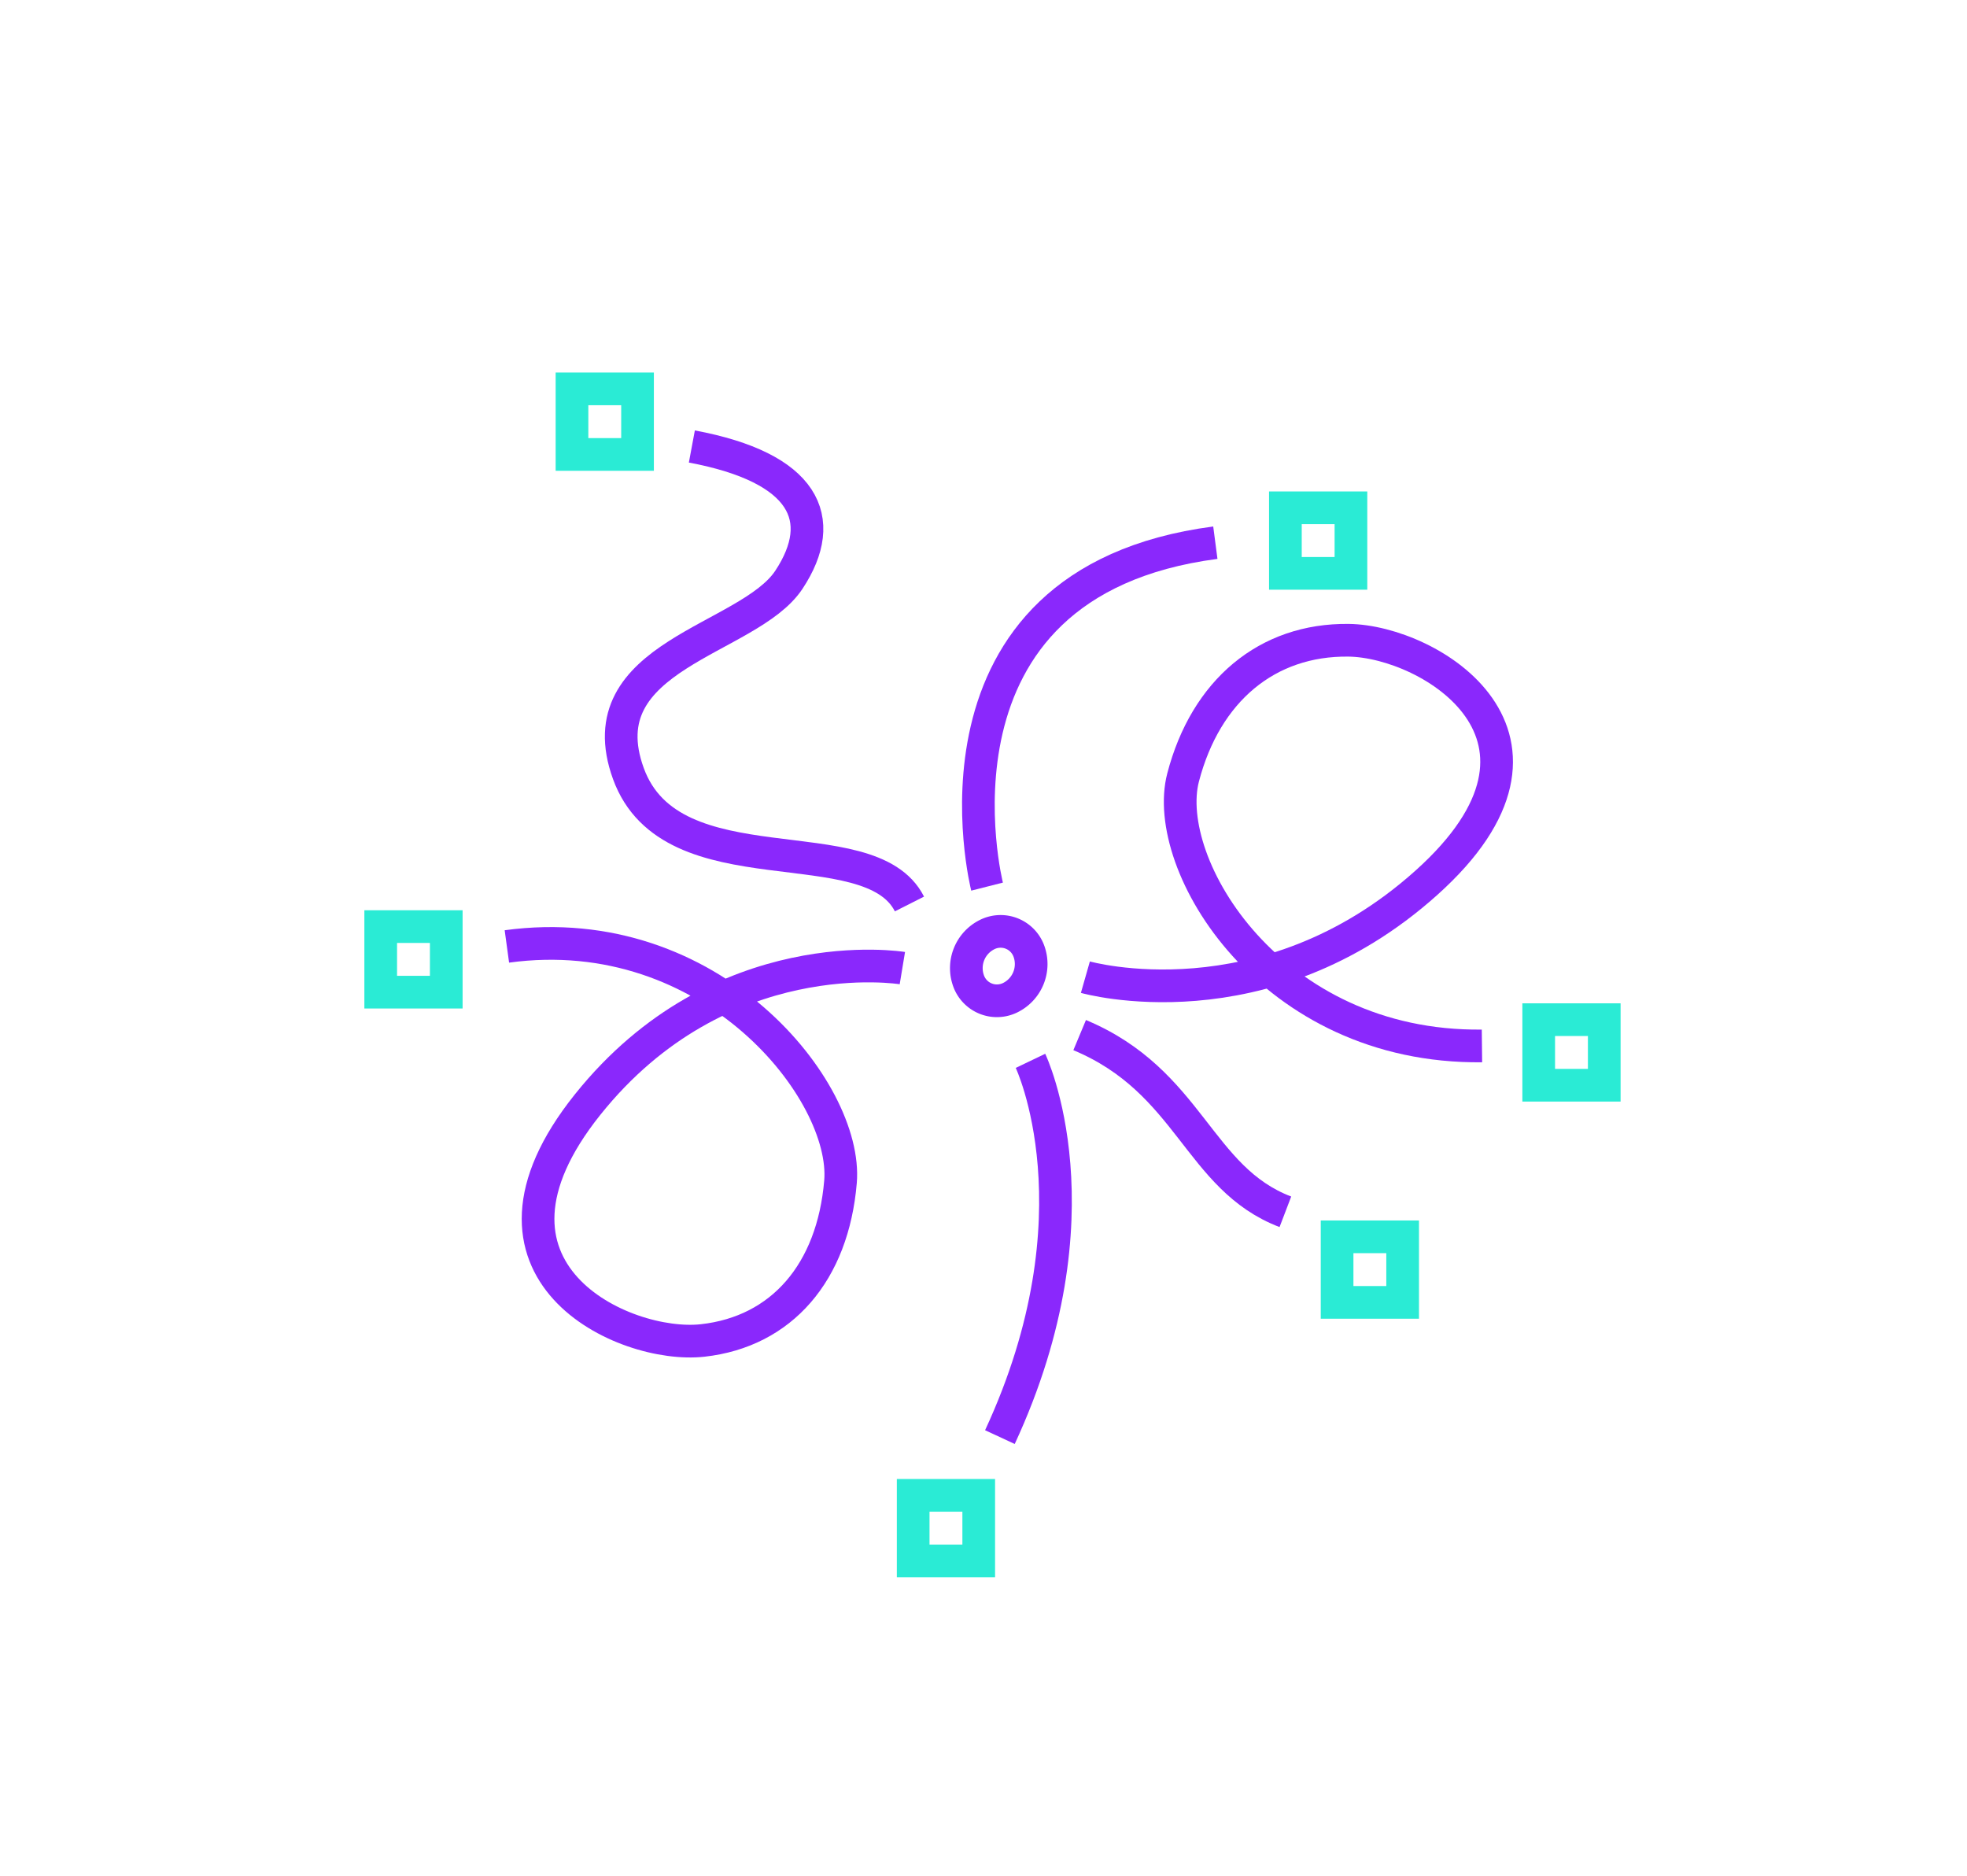 <svg xmlns="http://www.w3.org/2000/svg" viewBox="-13583 -157 301 287">
  <defs>
    <style>
      .cls-1, .cls-2, .cls-4 {
        fill: #fff;
      }

      .cls-2, .cls-3 {
        stroke: #8a28fc;
      }

      .cls-2, .cls-3, .cls-4 {
        stroke-width: 5px;
      }

      .cls-3, .cls-6 {
        fill: none;
      }

      .cls-4 {
        stroke: #2aebd5;
      }

      .cls-5 {
        stroke: none;
      }
    </style>
  </defs>
  <g id="Group_26" data-name="Group 26" transform="translate(-14194 -2322)">
    <rect id="Rectangle_62" data-name="Rectangle 62" class="cls-1" width="301" height="287" transform="translate(611 2165)"/>
    <g id="Group_19" data-name="Group 19" transform="translate(18.758 24)">
      <path id="Path_34" data-name="Path 34" class="cls-2" d="M5.372.005a4.607,4.607,0,0,1,4.9,4.9,5.733,5.733,0,0,1-5.366,5.366,4.607,4.607,0,0,1-4.9-4.9A5.733,5.733,0,0,1,5.372.005Z" transform="translate(738.339 2286.093) rotate(-23)"/>
      <path id="Path_26" data-name="Path 26" class="cls-3" d="M0,41.641S1.492-6.329,48.108.7" transform="matrix(0.961, -0.276, 0.276, 0.961, 731.795, 2236.639)"/>
      <path id="Path_29" data-name="Path 29" class="cls-3" d="M0,44.474S4.235,18.929,36.852,0" transform="translate(775.44 2339.743) rotate(145)"/>
      <path id="Path_27" data-name="Path 27" class="cls-3" d="M0,22.242S17.152,44.941,50.35,42.1,73.017,12.932,63.162,5.315,41.078-1.676,30.327,6.835,16.035,47.943,42.12,67.145" transform="matrix(0.799, -0.602, 0.602, 0.799, 744.943, 2272.738)"/>
      <path id="Path_28" data-name="Path 28" class="cls-3" d="M0,23.821S16.406,46.726,48.845,43.11,71.392,12.737,61.885,5.137s-21.449-6.7-32.064,2.252S15.272,49.827,40.448,68.959" transform="translate(747.17 2305.968) rotate(135)"/>
      <path id="Path_30" data-name="Path 30" class="cls-3" d="M57.094,53.427C46.9,44.507,22.667,65.406,9.743,51.04s9.451-25.754,11.664-36.7S17.209-2.475,0,1" transform="translate(698.488 2208.388) rotate(22)"/>
      <path id="Path_31" data-name="Path 31" class="cls-3" d="M0,0C18.348.22,24.971,13.552,39.316,13.275" transform="translate(757.457 2299.373) rotate(22)"/>
      <g id="Rectangle_51" data-name="Rectangle 51" class="cls-4" transform="translate(677.27 2198)">
        <rect class="cls-5" width="15.031" height="15.031"/>
        <rect class="cls-6" x="2.5" y="2.5" width="10.031" height="10.031"/>
      </g>
      <g id="Rectangle_52" data-name="Rectangle 52" class="cls-4" transform="translate(786.439 2216.195)">
        <rect class="cls-5" width="15.031" height="15.031"/>
        <rect class="cls-6" x="2.5" y="2.5" width="10.031" height="10.031"/>
      </g>
      <g id="Rectangle_53" data-name="Rectangle 53" class="cls-4" transform="translate(825.202 2294.512)">
        <rect class="cls-5" width="15.031" height="15.031"/>
        <rect class="cls-6" x="2.5" y="2.5" width="10.031" height="10.031"/>
      </g>
      <g id="Rectangle_54" data-name="Rectangle 54" class="cls-4" transform="translate(794.35 2327.737)">
        <rect class="cls-5" width="15.031" height="15.031"/>
        <rect class="cls-6" x="2.5" y="2.5" width="10.031" height="10.031"/>
      </g>
      <g id="Rectangle_55" data-name="Rectangle 55" class="cls-4" transform="translate(729.481 2367.292)">
        <rect class="cls-5" width="15.031" height="15.031"/>
        <rect class="cls-6" x="2.5" y="2.5" width="10.031" height="10.031"/>
      </g>
      <g id="Rectangle_56" data-name="Rectangle 56" class="cls-4" transform="translate(648 2280.272)">
        <rect class="cls-5" width="15.031" height="15.031"/>
        <rect class="cls-6" x="2.5" y="2.5" width="10.031" height="10.031"/>
      </g>
    </g>
  </g>
</svg>
